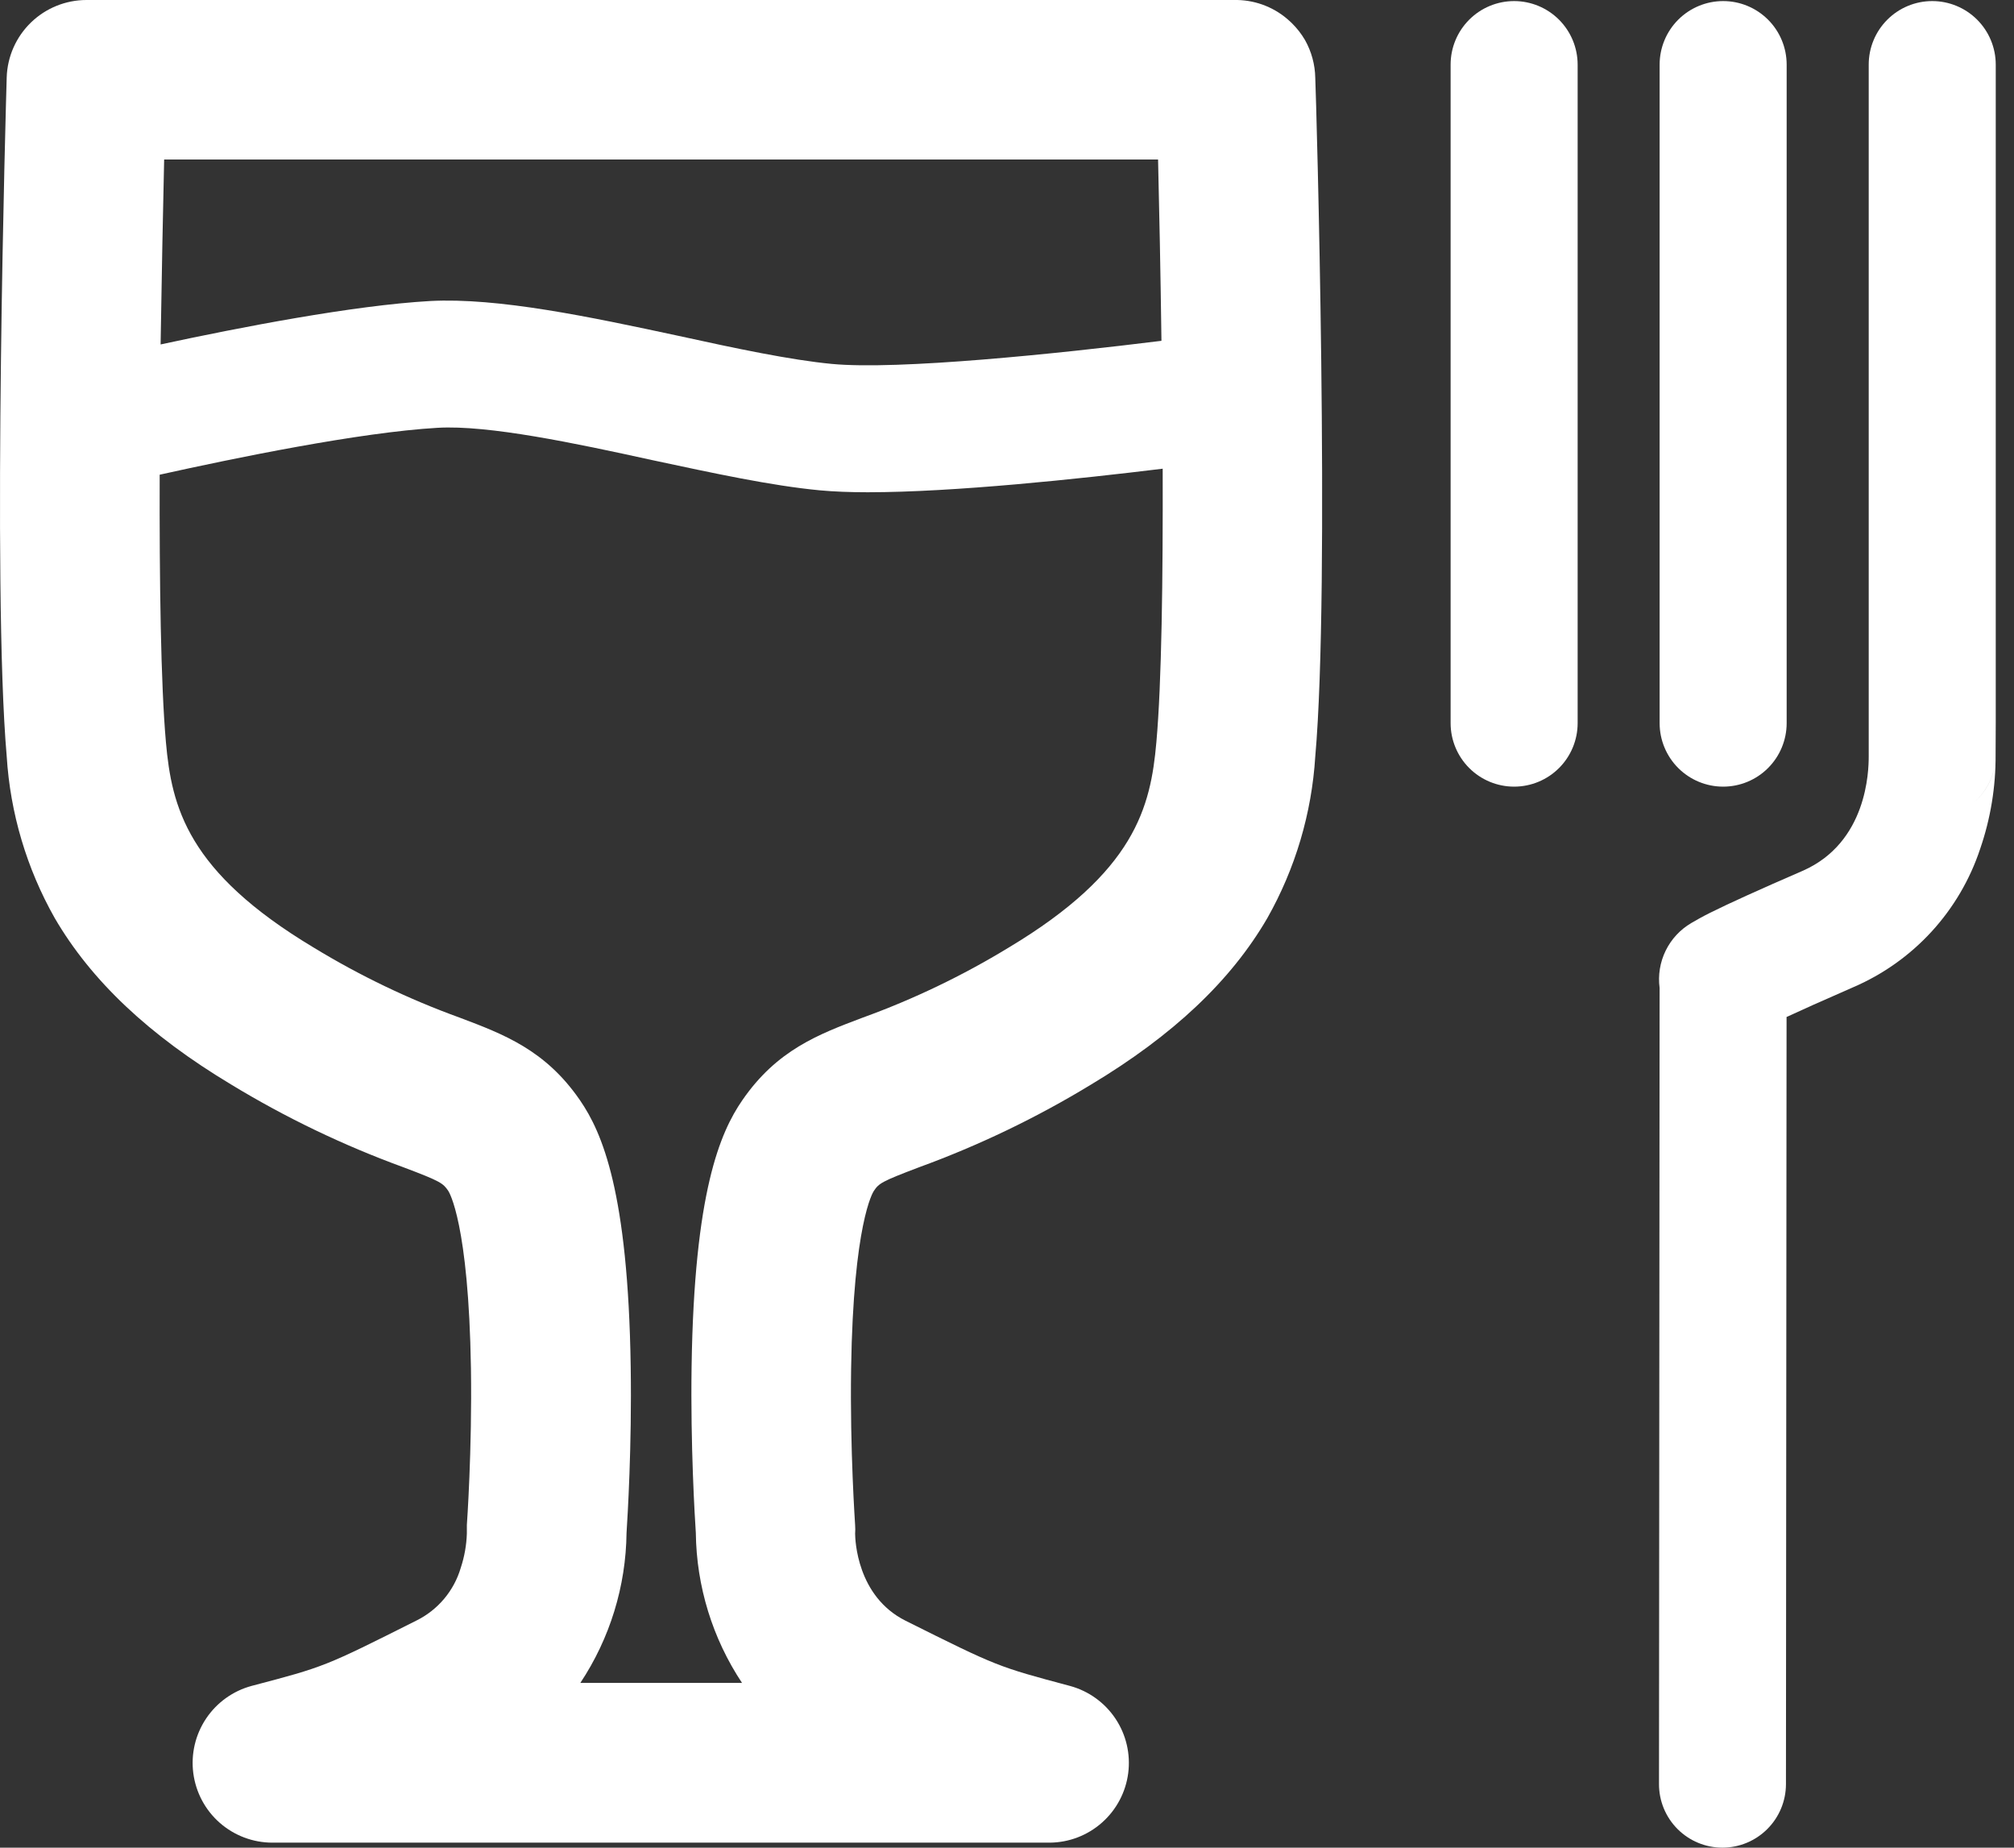 <svg width="109" height="100" viewBox="0 0 109 100" fill="none" xmlns="http://www.w3.org/2000/svg">
<rect x="0" y="0" width="109" height="100" fill="#333333" stroke="none"/>
<path d="M70.626 2.163C70.43 1.828 70.19 1.521 69.913 1.25L69.821 1.163C69.046 0.436 68.029 0.022 66.967 0L4.676 0C3.554 0.002 2.477 0.439 1.672 1.221C0.867 2.002 0.398 3.066 0.363 4.188C0.33 5.312 -0.437 31.758 0.363 40.933C0.554 44.009 1.442 47.001 2.959 49.683C4.934 53.075 8.059 56.025 12.509 58.696C15.459 60.489 18.578 61.988 21.821 63.171C23.859 63.938 23.98 64.042 24.259 64.45C24.305 64.517 25.363 66.2 25.488 74.058C25.555 78.479 25.271 82.492 25.267 82.533C25.267 82.688 25.267 82.842 25.267 82.996C25.247 83.626 25.136 84.251 24.938 84.85C24.757 85.466 24.451 86.039 24.037 86.531C23.624 87.022 23.114 87.424 22.538 87.708C17.563 90.208 17.563 90.208 13.63 91.242C12.618 91.512 11.739 92.14 11.156 93.01C10.573 93.881 10.326 94.933 10.462 95.971C10.598 97.01 11.106 97.964 11.893 98.655C12.68 99.346 13.691 99.728 14.738 99.729H56.821C57.863 99.719 58.865 99.333 59.644 98.641C60.423 97.95 60.926 97.001 61.06 95.968C61.194 94.935 60.95 93.889 60.373 93.022C59.796 92.155 58.926 91.526 57.921 91.25C53.984 90.2 53.984 90.2 49.009 87.717C46.363 86.392 46.284 83.317 46.28 83.004C46.292 82.85 46.292 82.696 46.28 82.542C46.28 82.5 45.996 78.492 46.063 74.067C46.184 66.208 47.246 64.525 47.292 64.458C47.571 64.042 47.709 63.946 49.73 63.179C52.973 61.997 56.092 60.498 59.042 58.704C63.492 56.033 66.617 53.083 68.588 49.692C70.105 47.009 70.993 44.017 71.184 40.942C71.996 31.775 71.234 5.329 71.184 4.213C71.171 3.493 70.979 2.789 70.626 2.163ZM8.884 8.633H62.676C62.738 11.213 62.809 14.692 62.859 18.446C57.217 19.146 48.609 20.038 45.017 19.696C42.788 19.483 39.842 18.863 36.73 18.179C31.921 17.146 26.951 16.096 23.276 16.292C19.109 16.529 12.992 17.717 8.692 18.642C8.755 14.812 8.821 11.25 8.884 8.633ZM62.584 40.171C62.276 43.688 61.43 47.183 54.601 51.279C52.095 52.807 49.443 54.08 46.684 55.079C44.296 55.979 42.046 56.829 40.176 59.546C38.971 61.296 37.571 64.517 37.43 73.958C37.367 78.283 37.605 82.138 37.659 82.963C37.692 85.854 38.56 88.674 40.159 91.083H31.409C33.008 88.674 33.876 85.854 33.909 82.963C33.963 82.129 34.201 78.283 34.134 73.958C33.992 64.517 32.592 61.296 31.388 59.546C29.521 56.829 27.267 55.979 24.884 55.079C22.125 54.08 19.473 52.807 16.967 51.279C10.138 47.183 9.292 43.688 8.98 40.171C8.701 37.025 8.626 31.492 8.642 25.692C12.68 24.796 19.476 23.396 23.68 23.154C26.421 22.992 31.134 23.988 35.288 24.9C38.621 25.613 41.738 26.288 44.371 26.538C45.117 26.608 45.996 26.642 46.967 26.642C51.621 26.642 58.405 25.921 62.926 25.367C62.942 31.283 62.871 36.967 62.584 40.171Z" fill="white"/>
<path d="M81.946 0.058C81.035 0.058 80.16 0.421 79.516 1.065C78.871 1.71 78.509 2.584 78.509 3.496V39.138C78.509 40.049 78.871 40.923 79.516 41.568C80.16 42.213 81.035 42.575 81.946 42.575C82.858 42.575 83.732 42.213 84.377 41.568C85.022 40.923 85.384 40.049 85.384 39.138V3.496C85.383 2.585 85.02 1.711 84.376 1.066C83.731 0.422 82.858 0.059 81.946 0.058Z" fill="white"/>
<path d="M93.259 42.575C94.171 42.575 95.045 42.213 95.689 41.568C96.334 40.923 96.696 40.049 96.696 39.138V3.496C96.696 2.584 96.334 1.71 95.689 1.065C95.045 0.421 94.171 0.058 93.259 0.058C92.347 0.058 91.473 0.421 90.828 1.065C90.183 1.71 89.821 2.584 89.821 3.496V39.138C89.821 40.049 90.183 40.923 90.828 41.568C91.473 42.213 92.347 42.575 93.259 42.575Z" fill="white"/>
<path d="M108.012 39.138V3.496C108.012 2.584 107.65 1.71 107.005 1.065C106.361 0.421 105.486 0.058 104.575 0.058C103.663 0.058 102.789 0.421 102.144 1.065C101.499 1.71 101.137 2.584 101.137 3.496V40.942C101.137 41.708 101.062 45.608 97.546 47.138C95.233 48.142 93.558 48.9 92.566 49.396C92.104 49.625 91.787 49.812 91.533 49.958C90.933 50.31 90.451 50.831 90.146 51.456C89.841 52.081 89.728 52.782 89.82 53.471L89.787 96.558C89.786 97.01 89.874 97.457 90.046 97.875C90.218 98.292 90.471 98.672 90.79 98.992C91.109 99.311 91.487 99.565 91.905 99.738C92.322 99.911 92.769 100 93.221 100C94.131 99.999 95.004 99.637 95.648 98.993C96.293 98.35 96.656 97.477 96.658 96.567L96.691 55.042C97.454 54.688 98.596 54.175 100.283 53.438C101.897 52.747 103.345 51.721 104.533 50.428C105.72 49.135 106.619 47.604 107.17 45.938C107.733 44.302 108.014 42.584 108.004 40.854L108.012 39.138ZM106.845 43.417C107.514 42.83 107.927 42.007 108 41.121C107.93 42.008 107.516 42.832 106.845 43.417Z" fill="white"/>
</svg>
